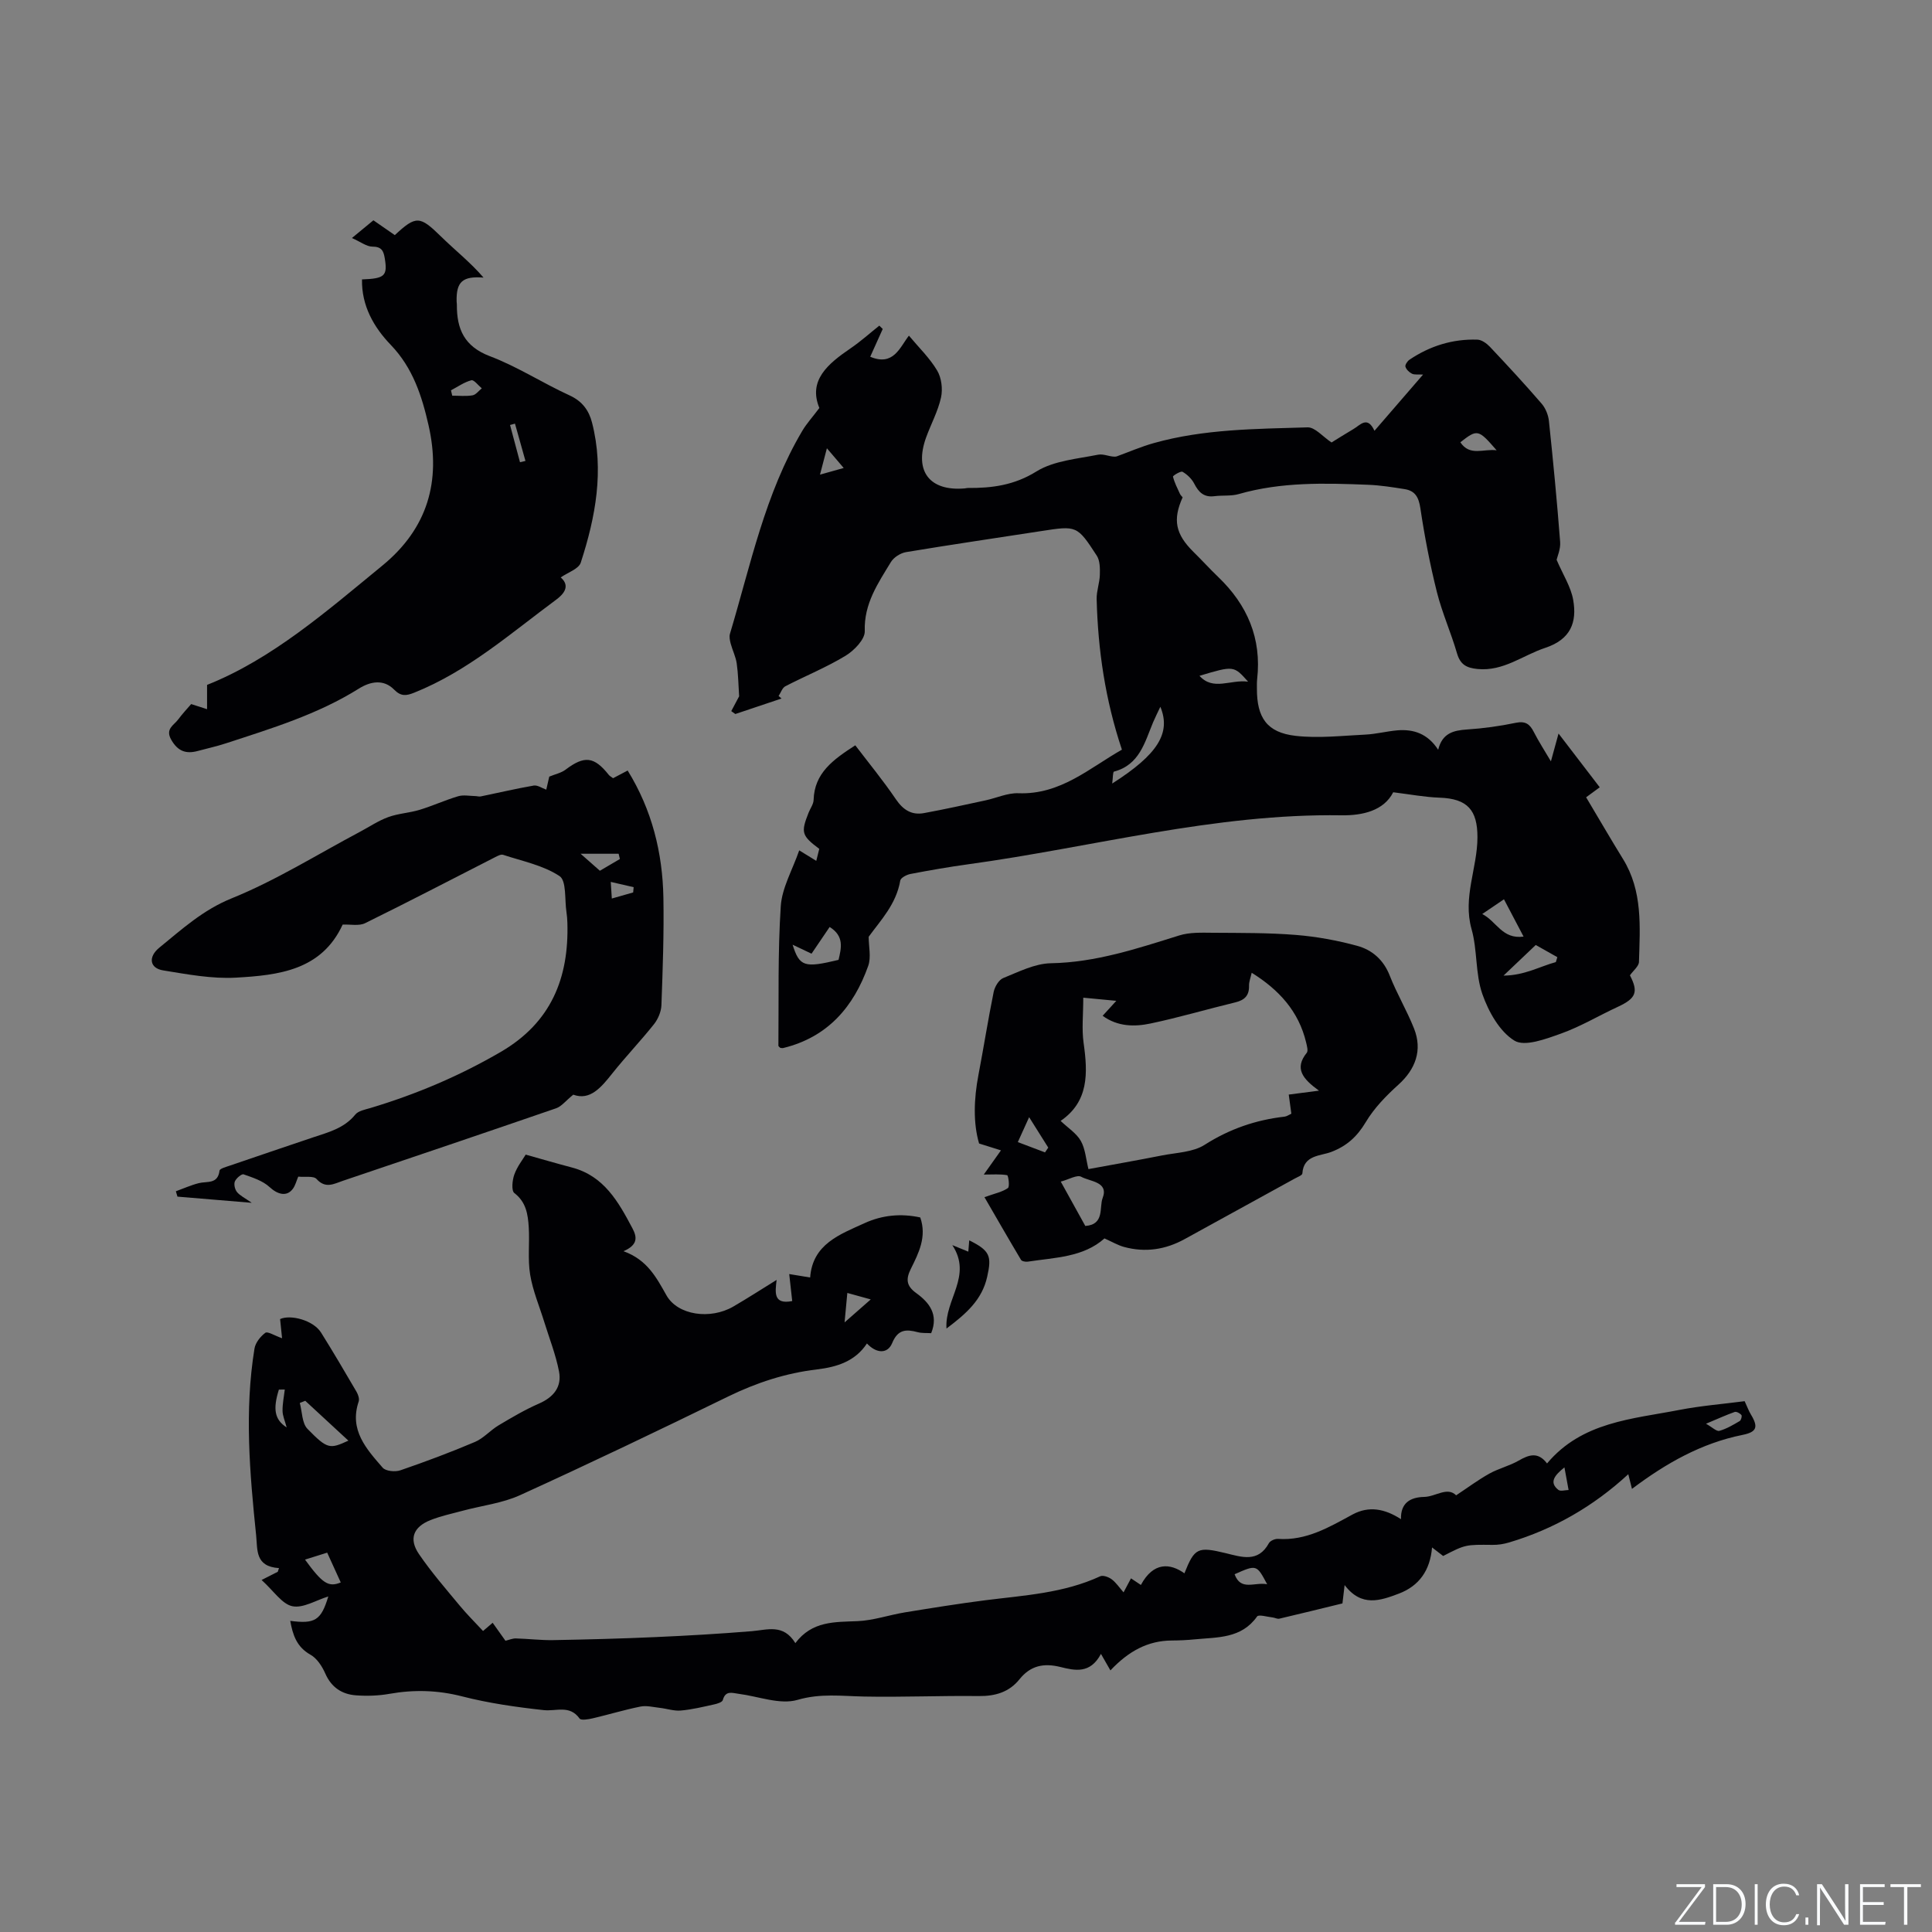 <svg enable-background="new 0 0 400 400" viewBox="0 0 400 400" xmlns="http://www.w3.org/2000/svg"><rect x="0" y="0" width="400" height="400" fill="#808080" stroke="none"/><g fill="#fafbfc"><path d="m346.9 398 5.4-7.3h-5.2v-.6h5.9v.6l-5.4 7.2h5.5l-.1.6h-6.2v-.5z"/><path d="m354.7 390.1h2.8c2.3 0 3.9 1.6 3.9 4.1s-1.6 4.3-3.9 4.3h-2.8zm.6 7.8h2c2.2 0 3.3-1.6 3.3-3.6 0-1.8-1-3.6-3.3-3.6h-2z"/><path d="m363.9 390.1v8.4h-.6v-8.4z"/><path d="m372.5 396.3c-.4 1.3-1.4 2.3-3.2 2.3-2.4 0-3.7-1.9-3.7-4.3 0-2.3 1.2-4.3 3.7-4.3 1.8 0 2.9 1 3.2 2.4h-.6c-.4-1.1-1.1-1.8-2.5-1.8-2.1 0-3 1.9-3 3.7s.9 3.7 3 3.7c1.4 0 2.1-.7 2.5-1.7z"/><path d="m373.8 398.5v-1.5h.6v1.5z"/><path d="m376.2 398.5v-8.4h1c1.3 2 4.4 6.7 4.9 7.6-.1-1.2-.1-2.4-.1-3.8v-3.8h.7v8.4h-.9c-1.2-1.9-4.4-6.8-5-7.7.1 1.1 0 2.3 0 3.9v3.9h-.6z"/><path d="m390 394.4h-4.3v3.5h4.7l-.1.6h-5.2v-8.4h5.1v.6h-4.5v3.1h4.3z"/><path d="m394.2 390.7h-2.8v-.6h6.3v.6h-2.8v7.8h-.7z"/></g><path d="m232.28 155.21c-3.47-10.38-4.96-20.68-5.23-31.17-.04-1.66.61-3.33.66-5.01.04-1.34.04-2.94-.63-3.98-4.09-6.29-4.15-6.23-11.55-5.09-9.32 1.44-18.64 2.8-27.94 4.35-1.15.19-2.55 1.08-3.14 2.06-2.67 4.4-5.6 8.62-5.41 14.3.06 1.69-2.2 4.02-3.98 5.1-3.97 2.41-8.32 4.17-12.46 6.31-.64.33-.94 1.33-1.4 2.02.2.17.41.35.61.52-3.19 1.07-6.38 2.14-9.57 3.21-.28-.2-.56-.4-.84-.6.64-1.2 1.28-2.4 1.63-3.07-.16-2.46-.19-4.65-.5-6.8-.2-1.4-.88-2.72-1.25-4.11-.17-.65-.33-1.42-.15-2.03 4.28-14.27 7.25-29.01 14.99-42.04.86-1.46 2.03-2.73 3.52-4.71-2.36-5.71 1.75-9.14 6.46-12.35 2.08-1.42 3.97-3.12 5.95-4.7.24.23.47.46.71.69-.87 1.94-1.75 3.89-2.59 5.75 4.82 2.04 6.14-1.96 8.01-4.37 2.05 2.46 4.31 4.63 5.85 7.23.9 1.51 1.18 3.82.8 5.57-.63 2.86-2.09 5.52-3.1 8.31-2.5 6.94.72 11.14 8 10.52.21-.02.42-.09.63-.09 5.02.04 9.62-.56 14.22-3.42 3.6-2.23 8.42-2.6 12.76-3.47 1.26-.25 2.74.61 3.84.36 2.56-.93 5.08-2.03 7.69-2.76 10.41-2.93 21.16-2.93 31.84-3.26 1.55-.05 3.16 1.93 4.97 3.13 1.27-.78 2.88-1.81 4.52-2.77 1.43-.83 2.89-2.84 4.37.35 3.39-3.93 6.55-7.58 10.06-11.64-1.04-.06-1.77.08-2.3-.18-.57-.28-1.17-.87-1.35-1.45-.11-.37.4-1.15.83-1.44 4.24-2.86 8.95-4.33 14.07-4.16.89.03 1.92.78 2.59 1.48 3.64 3.86 7.24 7.75 10.7 11.76.82.95 1.39 2.36 1.52 3.62.88 8.33 1.68 16.66 2.32 25.01.12 1.51-.6 3.08-.73 3.71 1.33 3.11 2.96 5.6 3.43 8.29.82 4.64-.5 8.19-5.78 9.94-4.65 1.53-8.64 4.9-14.02 4.38-2.34-.23-3.58-.94-4.26-3.27-1.24-4.27-3.08-8.37-4.16-12.67-1.43-5.72-2.55-11.53-3.42-17.36-.34-2.27-1.09-3.6-3.25-3.94-2.5-.4-5.02-.8-7.55-.9-9-.36-17.99-.61-26.8 1.92-1.59.46-3.36.22-5.04.44-2.16.28-3.26-.8-4.18-2.6-.51-.99-1.45-1.9-2.42-2.45-.38-.21-2.03.82-1.98 1 .31 1.23.9 2.39 1.44 3.56.13.28.38.5.56.73-2.09 4.65-1.48 7.61 2.23 11.28 1.74 1.71 3.38 3.52 5.14 5.21 6.03 5.78 9.01 12.71 8.06 21.15-.07.63-.05 1.27-.05 1.91-.03 6.06 2.07 9.15 8.01 9.83 4.76.54 9.65-.03 14.47-.26 2.21-.11 4.39-.69 6.59-.88 3.35-.28 6.27.66 8.46 4.02.84-3.45 3.17-4.01 5.99-4.2 3.37-.22 6.76-.69 10.07-1.38 1.99-.41 2.9.25 3.73 1.88 1 1.97 2.21 3.82 3.55 6.1.55-2.03.99-3.62 1.58-5.76 2.97 3.88 5.65 7.36 8.53 11.13-1.08.79-2.01 1.48-2.82 2.07 2.67 4.47 5.09 8.66 7.63 12.77 4.11 6.65 3.52 14.03 3.31 21.32-.03.9-1.17 1.78-1.87 2.77 1.79 3.45 1.28 4.77-2.5 6.52-3.94 1.82-7.71 4.09-11.77 5.54-3.11 1.11-7.51 2.78-9.65 1.46-3.08-1.89-5.37-6.02-6.64-9.66-1.47-4.22-1-9.09-2.23-13.43-1.86-6.58 1.21-12.64 1.22-19 .01-5.62-2.04-8.01-7.84-8.21-3.07-.11-6.11-.69-9.6-1.12-1.95 3.83-6.36 4.83-10.68 4.77-26.31-.41-51.61 6.62-77.38 10.15-3.99.55-7.95 1.24-11.91 2-.78.15-1.99.79-2.09 1.36-.84 4.92-4.08 8.24-6.54 11.64 0 2.01.54 4.22-.09 6.01-3.02 8.52-8.41 14.78-17.59 17.02-.19.05-.41-.01-.62-.03-.14-.15-.39-.3-.39-.45.09-9.63-.14-19.29.49-28.89.25-3.8 2.41-7.48 3.82-11.55 1.62.99 2.48 1.52 3.53 2.17.23-.94.43-1.73.62-2.48-3.66-2.75-3.84-3.38-2.21-7.49.35-.89 1.01-1.75 1.04-2.65.16-5.53 3.98-8.31 8.63-11.3 2.78 3.65 5.78 7.3 8.42 11.19 1.51 2.21 3.27 3.31 5.82 2.84 4.25-.78 8.48-1.72 12.71-2.63 2.28-.49 4.56-1.56 6.81-1.48 8.74.34 14.74-5.23 21.44-9.02zm-60.51 36.71c-1.43 2.11-2.72 4.01-3.75 5.53-1.43-.68-2.68-1.27-3.92-1.86 1.43 4.58 2.48 4.83 9.51 3.14.57-2.44 1.22-4.9-1.84-6.81zm68.47-45.59c-.56 1.19-1.07 2.19-1.51 3.23-1.73 4.15-2.81 8.79-8.08 10.19-.27.07-.22 1.35-.38 2.47 9.45-6.02 12.21-10.46 9.97-15.89zm77.72 49.32c-2.36 2.24-4.22 4.01-6.67 6.34 4.37-.04 7.48-1.89 10.83-2.8.1-.34.2-.68.31-1.02-1.66-.94-3.32-1.87-4.47-2.52zm-11.08-6.41c2.99 1.51 4.11 5.27 8.56 4.67-1.42-2.71-2.67-5.08-4.06-7.72-1.51 1.02-2.79 1.89-4.5 3.05zm-58.54-49.32c2.86 3.18 6.39.72 10.06 1.21-2.96-3.33-2.96-3.33-10.06-1.21zm54.01-48.35c1.98 2.97 4.79 1.29 7.51 1.66-3.8-4.38-3.97-4.42-7.51-1.66zm-132.58 6.7c1.94-.55 3.26-.92 4.91-1.38-1.26-1.48-2.19-2.57-3.48-4.08-.51 1.95-.89 3.41-1.43 5.46z" fill="#010104"/><path d="m108.84 239.05c2.85.8 6.2 1.78 9.57 2.67 6.65 1.75 9.63 7.11 12.53 12.59.97 1.83 1.17 3.42-1.85 4.74 4.9 1.77 6.8 5.42 8.89 9.13 2.33 4.14 9.08 5.08 13.82 2.34 2.93-1.7 5.77-3.54 8.99-5.53-.3 2.57-.72 5.16 3.23 4.38-.19-1.75-.38-3.49-.62-5.59 1.44.23 2.61.43 4.33.71.51-6.92 6.13-8.91 11.29-11.26 3.64-1.66 7.52-2.04 11.51-1.17 1.39 4-.32 7.36-1.95 10.64-1.06 2.14-.95 3.53 1.13 5.03 2.67 1.93 4.65 4.41 3.08 8.29-.94-.06-1.91.03-2.8-.21-2.39-.64-4.1-.59-5.27 2.25-.95 2.3-3.27 2.19-5.23.09-2.44 3.72-6.25 4.88-10.33 5.37-6.49.77-12.54 2.75-18.42 5.62-14.27 6.97-28.6 13.83-43.05 20.41-3.68 1.68-7.91 2.16-11.88 3.23-2.24.6-4.53 1.09-6.68 1.94-3.56 1.41-4.53 3.9-2.39 7.03 2.55 3.74 5.55 7.19 8.45 10.69 1.48 1.79 3.14 3.43 4.82 5.24.7-.6 1.29-1.11 1.99-1.7.97 1.36 1.82 2.55 2.65 3.72.76-.18 1.47-.5 2.16-.48 2.57.07 5.14.39 7.7.35 7.07-.13 14.15-.31 21.22-.63 6.64-.29 13.28-.68 19.9-1.22 3.23-.26 6.55-1.59 9.04 2.47 3.47-4.62 8.16-4.35 12.87-4.55 3.29-.14 6.54-1.28 9.83-1.82 5.52-.9 11.05-1.79 16.59-2.5 8.08-1.02 16.26-1.46 23.83-4.97.59-.27 1.75.16 2.38.63.9.68 1.56 1.68 2.45 2.7.57-1.06 1-1.88 1.54-2.9.73.49 1.38.93 2.05 1.37 2.6-4.85 6.1-4.5 9.01-2.41 2.1-5.29 2.77-5.57 8.57-4.17 3.26.79 6.69 2.02 8.92-2.07.27-.5 1.26-.93 1.88-.89 5.85.41 10.59-2.42 15.44-5.05 3.37-1.82 6.66-1.21 10.03.97-.1-3.31 1.86-4.55 4.81-4.61 2.37-.05 4.77-2.17 6.61-.33 2.37-1.57 4.53-3.18 6.85-4.48 1.93-1.08 4.17-1.6 6.08-2.7 2.13-1.22 4.01-1.9 5.89.58 7.24-8.63 17.61-9.18 27.39-11.08 4.45-.86 8.99-1.22 13.52-1.81.52 1.11.83 1.99 1.31 2.78 1.58 2.61 1.17 3.61-1.74 4.2-8.5 1.71-15.83 5.85-22.9 11.18-.26-1.05-.49-1.97-.76-3.04-7.23 6.66-15.41 11.37-24.68 14.13-1.1.33-2.29.52-3.43.5-5.58-.06-5.58-.09-10.22 2.3-.61-.47-1.26-.97-2.3-1.77-.39 4.76-2.69 7.98-6.89 9.57-3.8 1.43-7.71 2.84-11.21-1.78-.18 1.52-.3 2.48-.45 3.8-4.27 1.04-8.66 2.13-13.07 3.16-.41.1-.9-.2-1.37-.25-1.11-.12-2.9-.67-3.23-.21-3.26 4.62-8.22 4.28-12.91 4.74-1.58.16-3.17.23-4.76.24-4.95.03-8.94 2.2-12.7 6.19-.68-1.18-1.19-2.07-1.96-3.42-2.23 4.22-5.45 3.44-8.4 2.71-3.45-.85-6.18-.3-8.47 2.55-2.14 2.67-5.03 3.51-8.46 3.47-7.91-.1-15.83.26-23.73.1-4.62-.09-9-.7-13.76.69-3.63 1.06-8.08-.73-12.17-1.25-1.33-.17-2.74-.77-3.3 1.29-.12.45-1.17.77-1.84.91-2.27.5-4.56 1.06-6.87 1.26-1.42.12-2.9-.4-4.36-.56-1.33-.15-2.73-.52-4-.26-3.32.67-6.56 1.66-9.86 2.43-.89.21-2.41.47-2.72.05-2.06-2.89-4.85-1.46-7.45-1.75-5.66-.62-11.36-1.43-16.86-2.84-5.07-1.3-9.97-1.43-15.06-.53-2.26.4-4.64.48-6.94.31-2.91-.22-5.09-1.65-6.35-4.53-.65-1.48-1.72-3.13-3.06-3.88-2.88-1.61-3.67-4.14-4.19-7.01 5.13.68 6.39-.11 7.88-5.05-2.57.79-5.23 2.48-7.44 2.02-2.13-.44-3.8-3.1-6.37-5.43 1.66-.84 2.5-1.27 3.35-1.7.08-.25.17-.51.25-.76-4.98-.32-4.42-3.8-4.73-6.79-1.33-12.88-2.44-25.77-.34-38.67.2-1.21 1.23-2.51 2.25-3.26.47-.34 1.85.56 3.46 1.13-.14-1.29-.26-2.53-.41-3.97 2.14-.99 6.86.22 8.48 2.79 2.53 4.04 4.94 8.15 7.35 12.27.33.57.63 1.45.44 2.01-2 5.91 1.61 9.83 4.97 13.7.63.73 2.6.91 3.67.54 5.2-1.79 10.37-3.72 15.43-5.87 1.79-.76 3.19-2.42 4.9-3.44 2.72-1.62 5.46-3.24 8.35-4.5 3.05-1.33 4.77-3.47 4.16-6.65-.67-3.47-1.99-6.81-3.04-10.2-1.01-3.28-2.39-6.5-2.94-9.86-.53-3.2-.08-6.56-.29-9.83-.17-2.63-.53-5.18-2.98-7.05-.64-.49-.43-2.65-.01-3.82.59-1.67 1.76-3.13 2.36-4.14zm-45.64 50.97c-.38.15-.75.3-1.13.45.5 1.82.44 4.18 1.59 5.36 4.15 4.25 4.63 4.2 8.47 2.44-3.01-2.78-5.97-5.51-8.93-8.25zm4.54 31.44c-1.6.5-3.05.96-4.59 1.44 3.61 4.96 4.87 5.77 7.4 4.73-.9-1.98-1.8-3.96-2.81-6.17zm194.61 6.54c-2.18-4.09-2.18-4.09-6.74-2.07 1.29 3.54 4.11 1.57 6.74 2.07zm90.86-33.23c1.3.73 2.18 1.63 2.77 1.47 1.48-.41 2.86-1.24 4.21-2.03.29-.17.52-1.04.35-1.24-.3-.37-1.02-.76-1.39-.64-1.75.62-3.46 1.4-5.94 2.44zm-177.78-27.08c-.2 2.09-.35 3.71-.57 6.1 2.08-1.83 3.59-3.15 5.42-4.76-1.78-.49-3.08-.85-4.85-1.34zm-116.47 20c-.41 0-.82.01-1.22.01-1.26 4.03-.91 6.22 1.61 7.83-.36-1.36-.83-2.37-.85-3.39-.03-1.48.29-2.97.46-4.45zm264.94 16.12c-1.99 1.59-3.26 3.08-1.26 4.65.44.35 1.4.04 2.12.03-.28-1.56-.57-3.12-.86-4.68z" fill="#010104"/><path d="m113.1 163.49c.2-.89.44-1.91.62-2.7 1.24-.51 2.47-.76 3.37-1.44 3.91-2.95 5.91-2.75 8.96 1.09.19.24.5.39.88.68.95-.5 1.94-1.02 3.02-1.59 5.04 8.16 7.23 17.01 7.4 26.34.13 7.41-.14 14.84-.41 22.25-.05 1.34-.7 2.87-1.54 3.93-2.77 3.48-5.86 6.71-8.63 10.19-2.34 2.95-4.63 5.67-8.08 4.4-1.58 1.28-2.42 2.42-3.53 2.81-14.71 5.07-29.45 10.05-44.19 15.03-1.83.62-3.57 1.69-5.43-.38-.62-.69-2.39-.35-3.79-.49-.37.85-.59 1.8-1.11 2.51-1.26 1.72-3.17 1.19-4.84-.36-1.41-1.3-3.48-1.96-5.36-2.62-.41-.15-1.53.8-1.81 1.46-.25.59 0 1.66.43 2.19.62.76 1.61 1.22 3.06 2.24-5.64-.47-10.51-.87-15.38-1.28-.11-.37-.22-.74-.33-1.11 1.58-.57 3.12-1.27 4.73-1.68 1.72-.44 3.96.28 4.31-2.59.05-.43 1.38-.78 2.16-1.05 5.71-1.96 11.43-3.89 17.15-5.82 3.2-1.07 6.48-1.88 8.79-4.73.64-.79 2.03-1.04 3.12-1.36 9.47-2.84 18.48-6.65 27.05-11.65 10.38-6.06 14.09-15.27 13.75-26.7-.02-.74-.08-1.49-.19-2.22-.4-2.58.04-6.48-1.44-7.46-3.39-2.24-7.71-3.09-11.68-4.4-.46-.15-1.18.25-1.71.52-8.94 4.56-17.84 9.2-26.85 13.63-1.27.63-3.05.22-4.66.3-4.36 9.48-13.29 10.48-22.08 10.98-4.99.28-10.09-.69-15.08-1.5-2.8-.45-3.15-2.79-.79-4.71 4.69-3.82 9.03-7.81 15-10.22 9.18-3.72 17.69-9.07 26.49-13.74 1.96-1.04 3.84-2.32 5.91-3.07 2.08-.76 4.38-.86 6.51-1.51 2.69-.82 5.27-2.01 7.97-2.81 1.09-.32 2.36-.05 3.55-.03.37.01.76.14 1.11.07 3.66-.75 7.3-1.61 10.98-2.25.8-.12 1.69.53 2.59.85zm7.11 13.27c1.39 1.23 2.61 2.3 3.99 3.52 1.23-.73 2.69-1.58 4.14-2.43-.09-.36-.17-.73-.26-1.09-2.49 0-4.98 0-7.87 0zm6.24 5.83c.1 1.48.15 2.34.22 3.44 1.69-.48 3.05-.87 4.42-1.26.03-.36.07-.73.1-1.09-1.45-.32-2.89-.66-4.74-1.09z" fill="#010104"/><path d="m39.58 145.77c1.43.46 2.36.76 3.29 1.06 0-1.59 0-3.19 0-5.03 13.42-5.34 24.72-15.21 36.29-24.7 9.39-7.7 12.18-17.48 9.58-28.99-1.38-6.09-3.25-11.94-7.83-16.7-3.52-3.66-6.07-8.11-5.96-13.56 4.74-.17 5.31-.75 4.71-4.38-.25-1.54-.67-2.41-2.56-2.41-1.2 0-2.4-.97-4.24-1.78 1.78-1.46 3.03-2.5 4.45-3.67 1.35.94 2.9 2.01 4.43 3.07 4.42-4.12 5.2-3.99 9.56.28 2.92 2.86 6.14 5.4 8.81 8.51-4.35-.33-5.68.85-5.57 5 .01.21.06.42.05.63-.03 5.03 1.53 8.63 6.84 10.65 5.71 2.16 10.93 5.57 16.51 8.12 2.62 1.2 3.99 3.12 4.63 5.61 2.55 9.91.74 19.56-2.33 29.01-.43 1.31-2.68 2.03-4.15 3.06 2.15 1.86.44 3.58-.93 4.6-9.43 6.97-18.3 14.82-29.4 19.26-1.6.64-2.72.84-4.16-.63-2.18-2.22-4.92-1.71-7.32-.2-8.53 5.34-18.06 8.23-27.51 11.32-1.91.63-3.88 1.05-5.82 1.58-2.43.66-4.13.07-5.49-2.31-1.32-2.29.57-3.02 1.46-4.25.88-1.19 1.91-2.27 2.66-3.15zm53.79-64.96c.09.37.17.74.26 1.11 1.4 0 2.83.16 4.2-.07.7-.12 1.28-.94 1.92-1.45-.73-.6-1.62-1.81-2.16-1.67-1.49.39-2.82 1.35-4.22 2.08zm14.29 14.89c.38-.09.75-.18 1.13-.27-.72-2.57-1.45-5.14-2.17-7.72-.34.09-.68.19-1.02.28.69 2.57 1.38 5.14 2.06 7.71z" fill="#010104"/><path d="m228.67 256.4c-4.39 3.92-10.26 3.95-15.87 4.81-.46.07-1.23-.07-1.41-.37-2.61-4.38-5.15-8.8-7.57-12.98 2.21-.79 3.71-1.08 4.86-1.89.41-.29.08-2.62-.16-2.66-1.45-.26-2.97-.13-4.84-.13.96-1.35 2.07-2.92 3.56-5.01-1.45-.45-2.7-.84-4.53-1.42-1.23-4.17-1.1-9.17-.13-14.22 1.09-5.71 1.99-11.46 3.15-17.16.22-1.07 1.06-2.5 1.97-2.87 3.2-1.29 6.55-3.01 9.87-3.07 9.3-.17 17.87-3.04 26.56-5.75 2.2-.69 4.7-.58 7.07-.56 5.71.04 11.43-.01 17.12.45 4.26.34 8.53 1.13 12.66 2.25 3.09.84 5.47 2.89 6.75 6.17 1.46 3.73 3.55 7.22 5.03 10.95 1.78 4.48.31 8.44-3.23 11.63-2.54 2.29-5.03 4.85-6.76 7.75-1.79 2.99-3.9 4.94-7.16 6.18-2.25.86-5.72.6-5.97 4.45-.02.38-.97.73-1.52 1.03-7.6 4.19-15.22 8.35-22.81 12.54-3.99 2.21-8.18 2.84-12.58 1.65-1.28-.35-2.43-1.04-4.06-1.77zm44.41-30.59c-3.37-2.44-5.15-4.59-2.53-7.84.33-.41.03-1.44-.13-2.14-1.54-6.46-5.63-10.92-11.27-14.43-.23 1.04-.57 1.86-.55 2.67.05 2.04-.9 2.99-2.84 3.46-5.85 1.41-11.64 3.13-17.53 4.37-3.35.71-6.84.67-9.94-1.59.82-.89 1.44-1.58 2.83-3.1-2.75-.26-4.71-.45-6.84-.65 0 3.5-.34 6.49.07 9.38.88 6.23 1.1 12.12-4.76 16.13 1.54 1.47 3.28 2.56 4.18 4.14.93 1.64 1.06 3.74 1.58 5.84 5.09-.94 10.18-1.83 15.24-2.83 2.99-.59 6.4-.65 8.82-2.2 5.15-3.28 10.58-5.15 16.54-5.83.47-.05.92-.39 1.41-.61-.19-1.39-.36-2.61-.54-3.96 1.89-.25 3.62-.47 6.26-.81zm-53.46 18.83c1.95 3.53 3.52 6.36 5.08 9.18 4.05-.28 2.85-3.88 3.59-5.78 1.3-3.39-2.6-3.39-4.43-4.4-.87-.48-2.57.56-4.24 1zm-3.26-6.05c.22-.33.45-.66.67-.99-1.3-2.06-2.59-4.13-3.96-6.3-.87 1.92-1.57 3.47-2.34 5.16 1.66.63 3.64 1.38 5.63 2.13z" fill="#010104"/><path d="m195.96 275.06c-.41-6.02 5.42-10.86 1.21-17.27 1.66.68 2.38.97 3.31 1.35.07-.8.13-1.53.19-2.34 4.31 2.14 4.68 3.26 3.72 7.53-1.07 4.81-4.37 7.67-8.43 10.73z" fill="#010104"/></svg>
